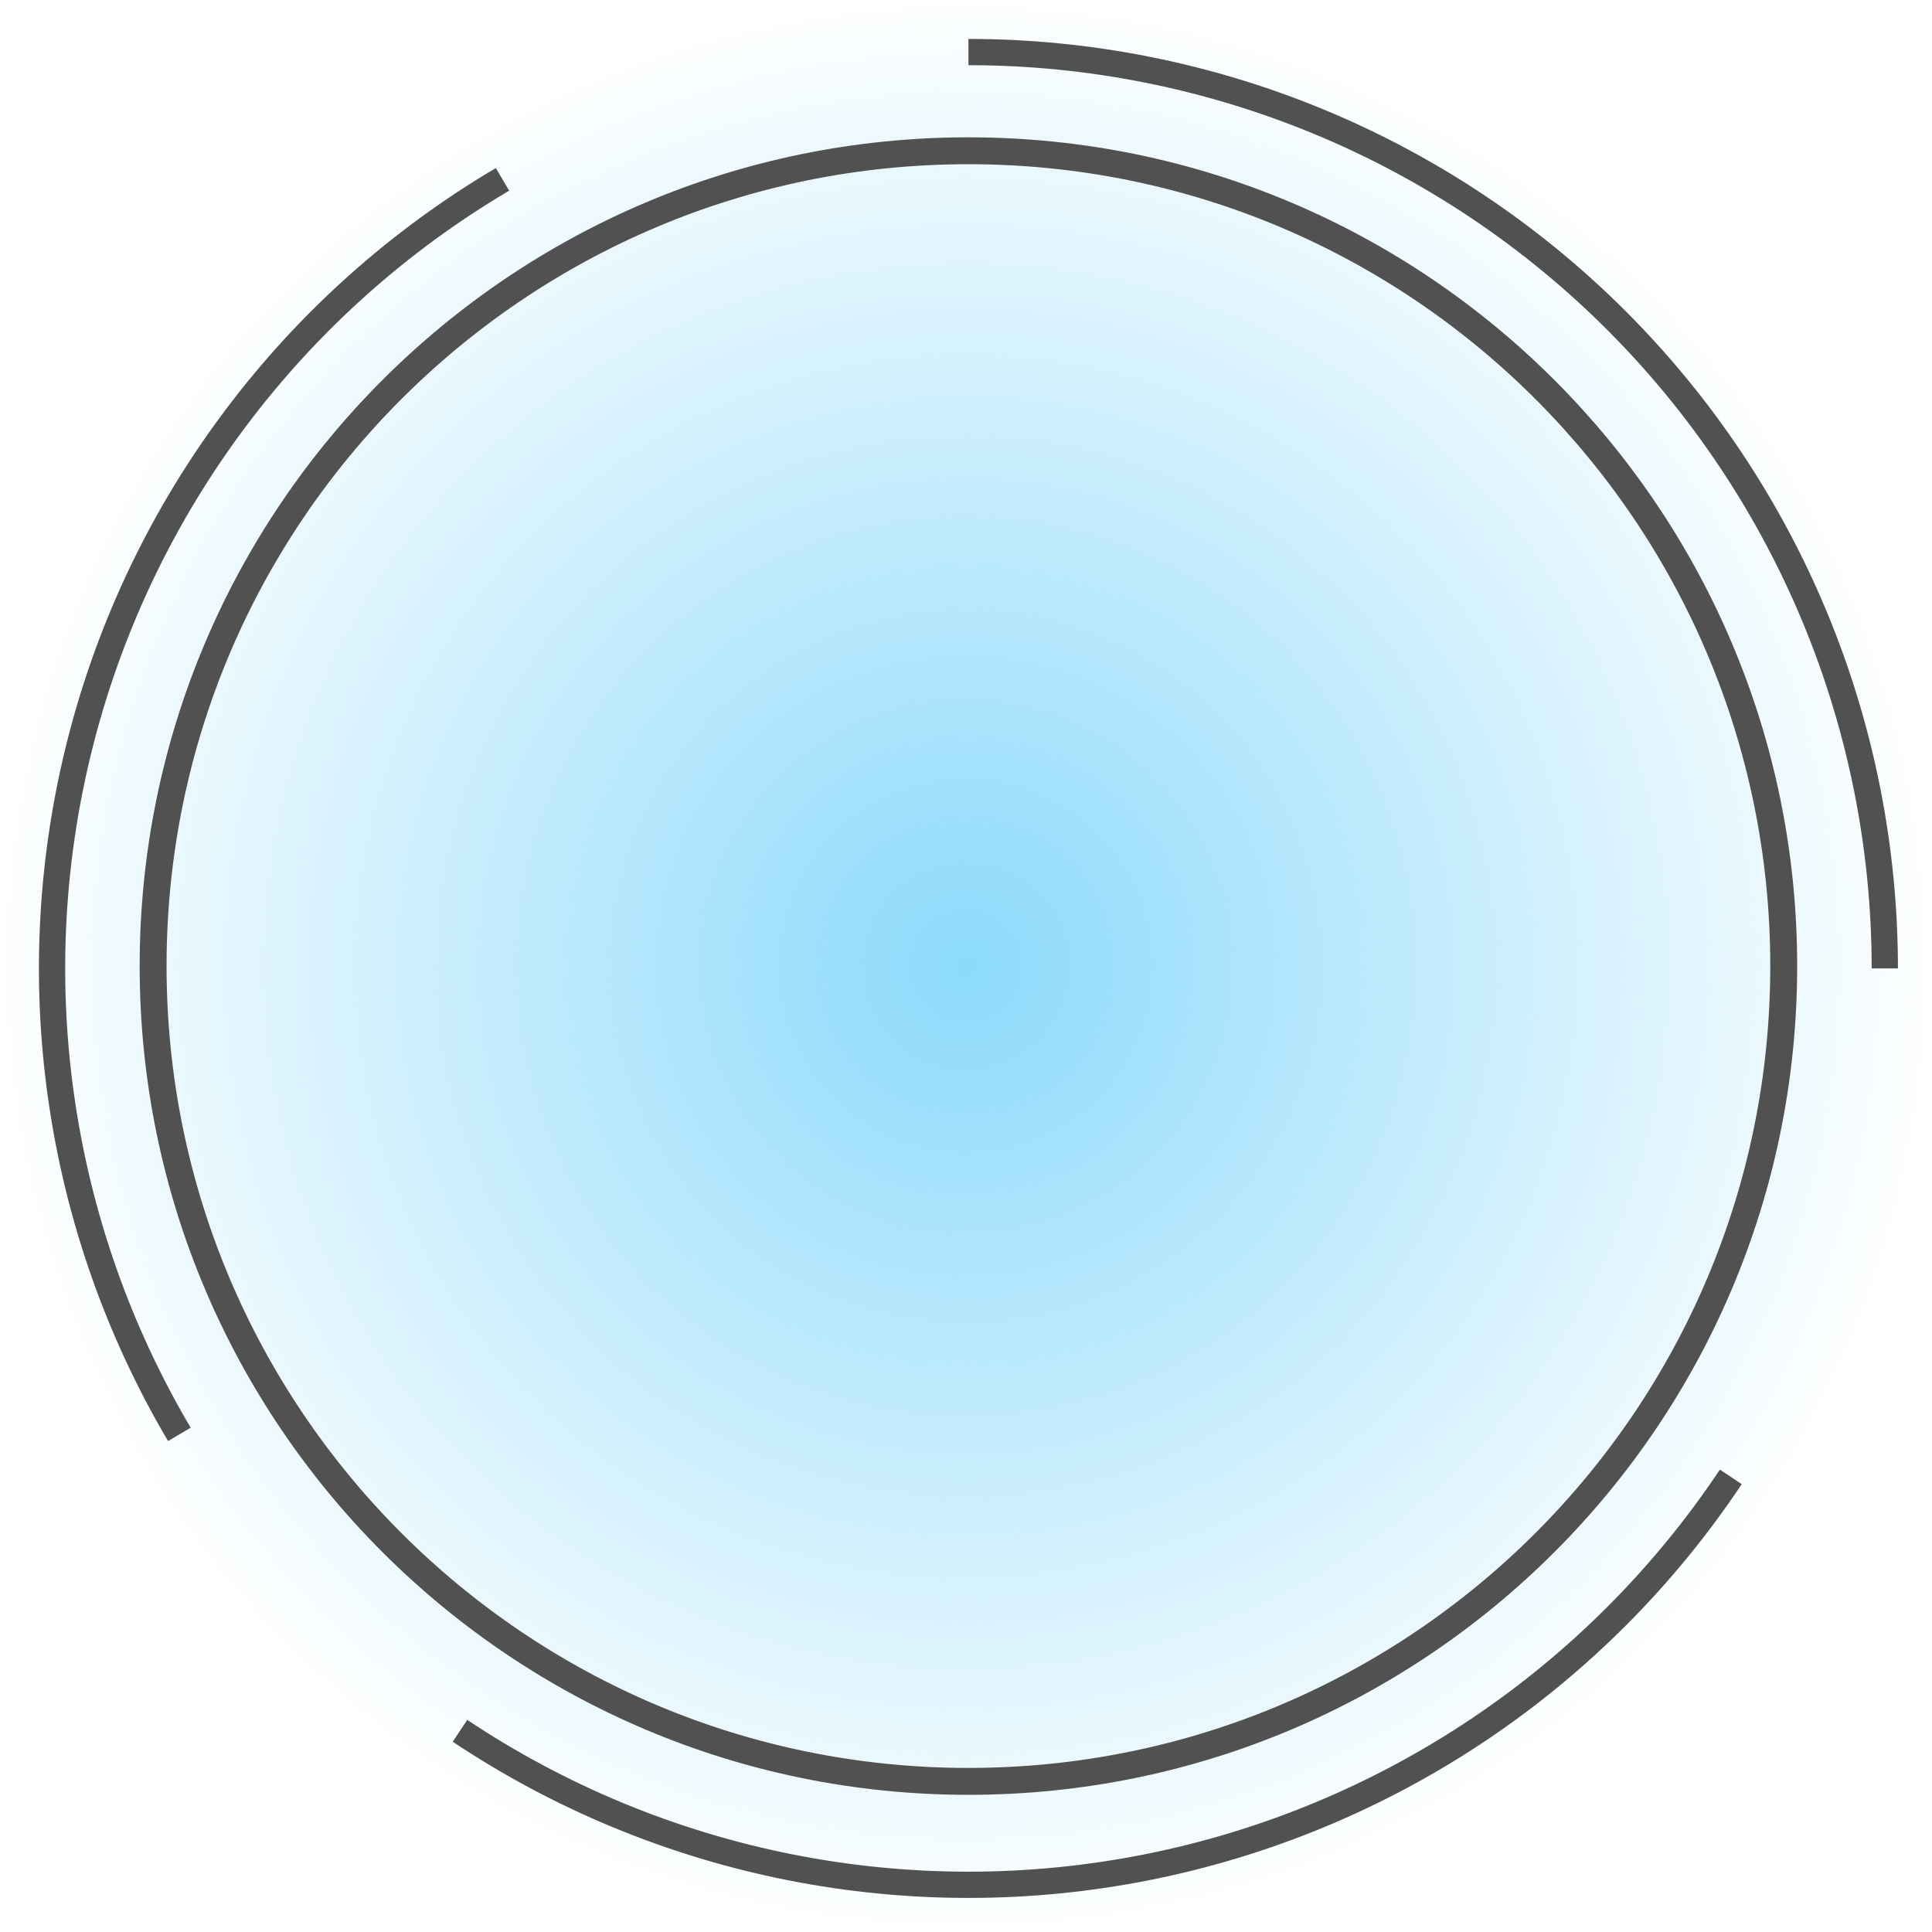 <svg width="397" height="397" viewBox="0 0 397 397" fill="none" xmlns="http://www.w3.org/2000/svg">
<circle cx="198.5" cy="198.5" r="198.5" fill="url(#paint0_radial)"/>
<path d="M198.996 366.048C291.522 366.048 366.53 291.041 366.53 198.515C366.53 105.988 291.522 30.98 198.996 30.98C106.469 30.98 31.462 105.988 31.462 198.515C31.462 291.041 106.469 366.048 198.996 366.048Z" stroke="#515151" stroke-width="5.527" stroke-miterlimit="10"/>
<path d="M199 8C224.082 8 248.919 12.94 272.093 22.539C295.266 32.138 316.321 46.207 334.057 63.943C351.793 81.679 365.862 102.734 375.461 125.907C385.06 149.081 390 173.918 390 199L384.604 199C384.604 174.626 379.804 150.491 370.476 127.972C361.149 105.454 347.477 84.993 330.242 67.758C313.007 50.523 292.546 36.851 270.028 27.524C247.509 18.196 223.374 13.396 199 13.396L199 8Z" fill="#515151"/>
<path d="M357.902 304.977C343.985 325.844 326.094 343.766 305.251 357.719C284.408 371.672 261.02 381.383 236.424 386.298C211.828 391.212 186.504 391.234 161.9 386.362C137.295 381.49 113.891 371.819 93.023 357.902L96.017 353.414C116.295 366.937 139.038 376.335 162.948 381.069C186.857 385.804 211.466 385.783 235.367 381.007C259.268 376.231 281.995 366.794 302.25 353.235C322.504 339.676 339.89 322.261 353.414 301.983L357.902 304.977Z" fill="#515151"/>
<path d="M34.534 296.117C21.78 274.519 13.405 250.621 9.888 225.786C6.37 200.952 7.778 175.667 14.032 151.377C20.286 127.087 31.263 104.266 46.337 84.218C61.41 64.17 80.285 47.287 101.883 34.533L104.626 39.18C83.638 51.573 65.297 67.979 50.649 87.46C36.002 106.942 25.335 129.118 19.257 152.722C13.18 176.326 11.812 200.896 15.23 225.03C18.648 249.163 26.786 272.386 39.18 293.374L34.534 296.117Z" fill="#515151"/>
<defs>
<radialGradient id="paint0_radial" cx="0" cy="0" r="1" gradientUnits="userSpaceOnUse" gradientTransform="translate(198.5 198.5) rotate(90) scale(198.5)">
<stop stop-color="#8CDAFB"/>
<stop offset="1" stop-color="#8CDAFB" stop-opacity="0"/>
</radialGradient>
</defs>
</svg>
